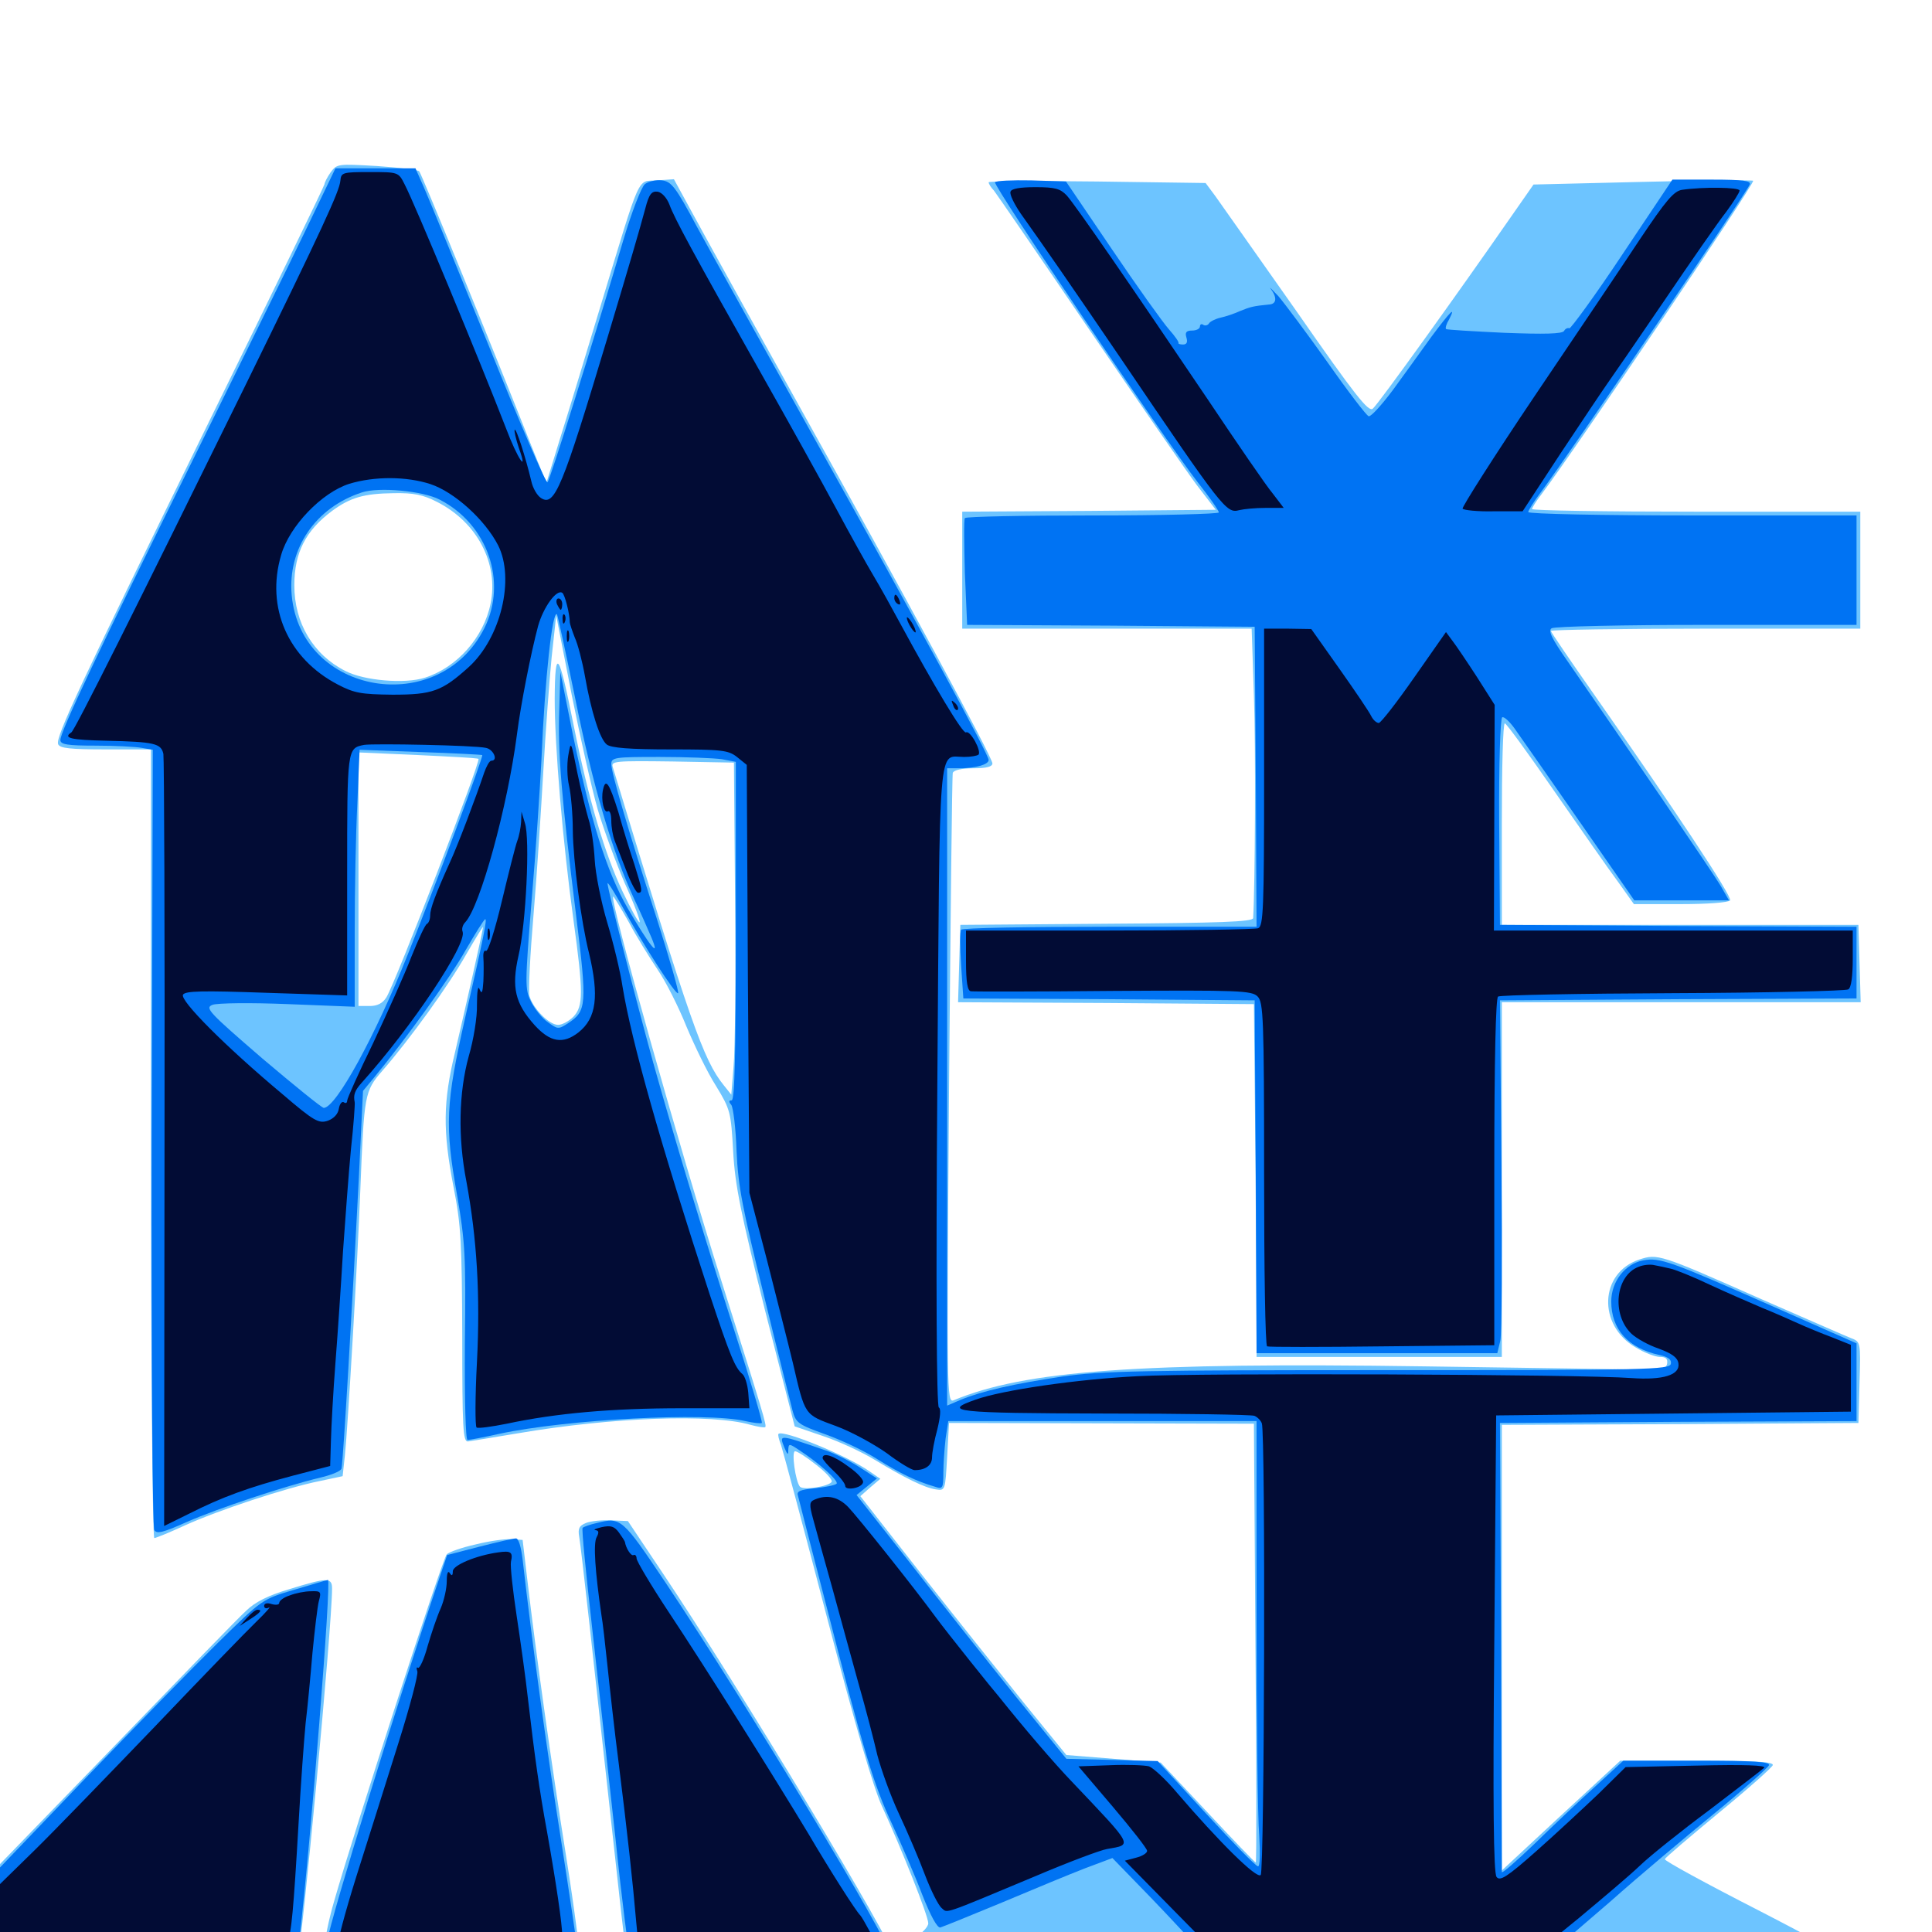 <svg xmlns="http://www.w3.org/2000/svg" viewBox="0 -1000 1000 1000">
	<path fill="#6dc4ff" d="M171.094 -910.742C169.336 -908.203 167.969 -905.469 167.969 -904.688C167.969 -903.906 141.797 -850 109.57 -784.57C41.016 -644.727 28.711 -618.555 30.078 -614.844C30.859 -612.695 36.328 -612.109 54.688 -612.109H78.125V-408.008C78.125 -295.508 78.906 -203.906 79.883 -203.906C80.664 -203.906 87.891 -206.836 95.898 -210.547C112.695 -218.164 147.852 -229.883 165.43 -233.398L177.344 -235.938L178.516 -246.68C180.078 -261.523 185.156 -348.438 186.523 -384.57C188.477 -433.594 188.672 -435.156 197.852 -445.703C212.305 -462.305 232.422 -490.234 241.211 -505.859C246.094 -514.258 250 -520.703 250 -520.117C250 -518.555 241.406 -480.469 235.547 -455.469C229.297 -429.688 229.102 -414.844 234.766 -385.547C238.672 -365.82 239.062 -356.445 239.258 -308.398C239.258 -260.938 239.648 -253.711 242.188 -253.906C243.75 -254.102 255.664 -256.055 268.555 -258.203C316.797 -266.406 368.555 -268.359 388.477 -262.5C392.188 -261.523 395.508 -260.938 396.094 -261.328C396.875 -262.305 395.508 -266.992 373.242 -337.5C352.148 -404.102 315.039 -535.938 317.383 -535.938C317.773 -535.938 321.289 -530.078 325.391 -522.852C329.297 -515.43 336.133 -504.492 340.43 -498.047C344.727 -491.797 351.367 -478.516 355.273 -468.75C359.375 -458.984 366.016 -445.117 370.508 -438.086C378.125 -425.586 378.32 -424.414 379.492 -403.906C380.469 -386.328 383.398 -372.266 395.898 -322.07L411.328 -261.719L426.172 -256.641C434.375 -253.906 446.094 -248.438 452.539 -244.531C468.359 -234.961 478.711 -229.883 484.375 -229.102C489.258 -228.32 489.258 -228.516 490.234 -245.898L491.211 -263.477L570.117 -263.281L649.023 -263.086L649.805 -149.414C650.391 -87.109 650.391 -35.938 650 -35.938C649.609 -35.938 638.281 -47.656 625 -61.914L600.781 -87.695L576.367 -89.648L551.953 -91.602L529.688 -118.945C517.578 -133.984 493.555 -164.062 476.367 -185.938L445.312 -225.586L450.391 -230.078L455.664 -234.57L450 -238.477C438.672 -246.484 405.273 -260.156 402.93 -257.812C402.539 -257.422 403.125 -254.883 404.297 -251.953C405.273 -249.023 416.016 -208.984 427.93 -163.281C442.578 -107.422 451.953 -75 456.445 -65.234C466.602 -43.164 480.469 -8.398 480.469 -4.492C480.469 -2.734 477.344 0.586 473.633 2.93C469.922 5.078 466.797 7.617 466.797 8.398C466.992 15.625 461.719 15.43 714.648 16.211C849.023 16.602 958.984 16.211 958.984 15.43C958.984 14.648 936.914 2.539 909.961 -11.328C883.203 -25 861.328 -36.914 861.719 -37.695C862.109 -38.672 874.609 -49.219 889.453 -61.523C904.492 -73.828 916.992 -84.961 917.578 -86.328C918.164 -88.086 908.984 -88.672 878.516 -88.672H838.672L808.008 -60.352L777.344 -31.836V-147.266V-262.5L869.727 -262.891L961.914 -263.477L962.5 -284.57C963.086 -305.469 963.086 -305.469 958.008 -307.422C955.469 -308.398 934.57 -317.578 911.719 -327.539C858.789 -350.977 858.008 -351.172 848.438 -348.047C827.93 -341.211 826.758 -314.062 846.68 -302.539C851.172 -299.805 856.836 -297.656 859.18 -297.656C862.305 -297.656 863.281 -296.68 862.891 -294.141C862.305 -291.406 860.156 -290.82 850.586 -291.016C844.141 -291.211 793.164 -291.992 737.305 -292.773C589.648 -294.922 530.469 -290.625 493.555 -275.195C490.039 -273.828 490.039 -279.492 491.211 -435.547C491.992 -524.609 492.773 -598.633 493.164 -600C493.75 -601.367 497.656 -602.344 503.906 -602.344C510.547 -602.344 513.672 -603.125 513.672 -604.883C513.672 -608.008 467.383 -693.555 413.672 -789.844C390.625 -831.25 366.602 -874.609 360.352 -886.133L348.828 -907.227L340.039 -906.641C329.492 -905.859 332.227 -911.914 310.547 -840.625C302.93 -815.43 293.555 -784.57 289.648 -772.266L282.812 -750L275 -769.336C255.664 -818.359 218.164 -910.156 216.992 -911.328C216.406 -912.109 206.445 -913.281 195.117 -914.062C174.805 -915.234 174.414 -915.234 171.094 -910.742ZM226.172 -740.234C247.07 -729.688 258.203 -708.203 253.906 -687.5C250.391 -670.117 236.523 -654.492 219.922 -649.219C209.57 -645.898 188.477 -647.656 178.711 -652.734C162.109 -661.133 152.344 -677.539 152.344 -697.07C152.344 -713.867 158.203 -725.391 171.875 -735.547C181.445 -742.578 188.477 -744.531 203.711 -744.727C214.062 -744.922 218.945 -743.945 226.172 -740.234ZM309.375 -581.055C312.305 -571.094 318.555 -554.102 323.242 -543.164C328.125 -532.422 331.641 -523.047 331.055 -522.656C330.664 -522.07 326.758 -529.102 322.461 -538.086C313.086 -557.812 304.688 -585.938 296.875 -624.805C289.258 -662.891 287.305 -665.625 287.109 -638.477C287.109 -613.477 291.211 -564.648 296.875 -523.438C301.953 -486.328 301.953 -479.297 296.875 -473.828C294.531 -471.484 291.016 -469.531 288.867 -469.531C284.18 -469.531 275.781 -478.125 274.023 -484.57C273.438 -487.305 274.414 -506.25 276.172 -526.758C277.93 -547.461 280.078 -581.055 281.25 -601.367C282.422 -621.875 284.375 -648.242 285.547 -659.961L287.891 -681.445L295.898 -640.43C300.391 -617.969 306.445 -591.211 309.375 -581.055ZM247.656 -607.227C249.023 -606.055 204.492 -490.82 200 -483.789C198.047 -480.664 195.312 -479.297 191.406 -479.297H185.547V-544.922V-610.547L216.406 -609.18C233.203 -608.398 247.266 -607.617 247.656 -607.227ZM380.469 -533.984C380.859 -494.727 380.469 -456.055 379.688 -448.047L378.516 -433.398L374.609 -438.281C364.062 -451.367 357.422 -470.117 317.188 -602.93C316.211 -606.055 318.164 -606.25 348.047 -605.859L379.883 -605.273ZM422.461 -241.797C427.539 -237.891 431.055 -233.984 430.469 -233.008C429.102 -230.664 416.016 -228.516 414.062 -230.469C411.719 -233.203 409.57 -248.828 411.523 -248.828C412.695 -248.828 417.578 -245.703 422.461 -241.797ZM511.719 -905.664C511.719 -904.883 512.891 -902.93 514.453 -901.367C515.82 -899.609 537.891 -867.578 563.477 -829.883C589.062 -792.383 614.258 -755.859 619.531 -748.828L629.297 -736.133L563.672 -735.547L498.047 -735.156V-704.883V-674.609H572.852H647.852L649.023 -640.039C650 -613.086 649.609 -540.82 648.633 -524.805C648.438 -522.852 631.25 -522.266 572.852 -521.875L497.07 -521.289L496.484 -501.367L495.898 -481.25L572.461 -480.859L649.023 -480.273L649.805 -400.195C650.195 -356.25 650.391 -315.039 650.391 -308.984V-297.656H713.867H777.344V-389.453V-481.25H870.117H963.086L962.5 -501.367L961.914 -521.289H869.531H777.344V-573.633C777.344 -602.344 777.93 -625.781 778.906 -625.586C779.688 -625.586 791.211 -609.766 804.688 -590.234C818.164 -570.898 832.812 -549.805 837.5 -543.555L845.703 -532.031H870.117C883.398 -532.031 894.727 -532.812 895.508 -533.984C896.68 -535.938 865.82 -582.422 825.586 -639.844C813.086 -657.617 802.734 -672.852 802.734 -673.438C802.734 -674.023 838.867 -674.609 882.812 -674.609H962.891V-704.883V-735.156H877.93C831.25 -735.156 792.969 -735.742 792.969 -736.523C792.969 -737.109 795.117 -740.625 797.852 -744.141C813.867 -765.234 908.594 -905.273 907.422 -906.445C907.031 -906.836 881.25 -906.641 850.195 -905.859L793.75 -904.492L782.031 -887.695C755.469 -849.414 713.281 -790.625 710.547 -788.477C708.398 -786.523 701.562 -795.117 671.094 -838.867C650.781 -867.773 631.836 -894.531 629.102 -898.438L624.023 -905.273L567.773 -906.055C536.914 -906.445 511.719 -906.25 511.719 -905.664ZM303.32 -211.719C299.805 -210.352 299.023 -208.789 299.805 -204.492C300.781 -199.219 307.422 -138.672 317.383 -47.656C320.117 -22.461 322.852 1.953 323.438 6.445L324.609 14.844H393.75C435.547 14.844 462.891 14.062 462.891 13.086C462.891 6.445 382.422 -126.953 342.773 -186.133L325 -212.695L316.406 -213.086C311.523 -213.281 305.664 -212.695 303.32 -211.719ZM246.094 -200.586C239.062 -199.023 232.422 -196.68 231.25 -195.508C229.102 -193.359 183.203 -51.953 172.852 -15.625C170.117 -6.25 167.969 4.492 167.969 8.203V14.844H233.203C273.047 14.844 299.023 14.062 299.805 12.891C300.391 11.914 297.461 -11.133 293.164 -38.281C284.961 -89.844 277.344 -144.922 273.047 -181.445L270.508 -202.93L264.648 -203.32C261.328 -203.516 253.125 -202.344 246.094 -200.586ZM149.414 -177.344C138.867 -174.219 131.836 -170.703 127.344 -166.211C123.633 -162.891 93.555 -131.836 60.352 -97.461L0 -35.156V-11.133V12.891L52.344 13.086C81.055 13.281 115.234 13.672 128.32 13.867C144.336 14.258 152.734 13.672 154.102 12.109C156.055 9.57 171.875 -158.008 171.875 -177.734C171.875 -183.594 169.531 -183.594 149.414 -177.344Z"/>
	<path fill="#0073f3" d="M158.398 -881.25C150 -863.672 123.438 -809.961 99.609 -761.523C50.977 -663.086 31.25 -621.289 31.25 -616.992C31.25 -614.648 34.766 -614.062 49.609 -614.062C59.57 -614.062 70.312 -613.477 73.438 -612.891L79.102 -611.914L78.516 -411.328C78.32 -296.094 78.906 -209.57 79.883 -208.008C81.25 -205.859 84.57 -206.836 96.875 -212.305C112.891 -219.336 147.656 -230.859 165.625 -235.156C171.484 -236.523 176.367 -238.477 176.758 -239.844C177.539 -242.383 182.422 -324.805 185.742 -390.43L187.891 -435.352L193.555 -442.188C210.156 -462.305 233.008 -493.945 241.016 -508.203C246.094 -516.992 250.586 -524.219 251.172 -524.219C252.148 -524.219 250.586 -516.016 240.82 -473.438C230.664 -428.711 230.078 -417.578 236.719 -380.664C240.625 -357.812 241.211 -350.195 240.625 -305.078C240.43 -275 241.016 -254.688 241.992 -254.688C243.164 -254.688 250.391 -256.055 258.203 -257.812C293.75 -265.43 365.43 -269.141 385.742 -264.453C390.039 -263.477 393.75 -263.086 394.336 -263.477C394.727 -264.062 388.477 -285.352 380.273 -310.742C362.891 -365.039 349.219 -410.352 338.086 -450C329.102 -482.617 314.453 -539.844 314.453 -542.773C314.453 -543.75 317.969 -538.281 322.266 -530.469C332.422 -511.719 349.805 -484.766 350.977 -485.938C351.562 -486.328 346.68 -503.32 340.234 -523.633C324.414 -572.656 316.406 -600.195 316.406 -604.492C316.406 -608.008 318.359 -608.203 341.406 -608.203C355.078 -608.203 369.531 -607.617 373.633 -607.031L380.859 -605.664V-518.164C380.859 -454.688 380.273 -430.469 378.711 -430.469C377.148 -430.469 377.148 -429.688 378.516 -428.125C379.492 -426.758 380.859 -416.016 381.25 -404.102C382.031 -385.938 384.375 -374.219 395.312 -329.883C402.344 -300.977 409.18 -274.023 410.156 -270.117C411.914 -263.477 413.086 -262.695 427.148 -257.617C435.352 -254.688 447.461 -249.023 454.102 -244.727C465.625 -237.5 474.414 -233.203 483.984 -230.469C487.891 -229.102 488.281 -229.688 488.281 -237.695C488.281 -242.383 488.867 -250.391 489.453 -255.469L490.82 -264.453H570.508H650.391V-165.43C650.391 -110.742 650.977 -58.984 651.758 -50.195C652.344 -40.43 652.148 -33.984 651.172 -33.984C650 -33.984 638.086 -46.289 624.219 -61.328L599.219 -88.477L575.586 -89.062L551.953 -89.648L525.781 -121.875C511.523 -139.648 487.109 -170.312 471.68 -190.234L443.359 -226.172L448.633 -230.469L453.906 -234.766L444.531 -240.82C439.258 -244.141 431.25 -248.047 426.953 -249.414C402.539 -257.812 403.32 -257.617 406.055 -250.586C407.617 -246.875 408.008 -246.68 408.008 -249.414C408.203 -252.93 408.398 -252.93 413.672 -249.414C423.633 -242.969 434.375 -233.398 433.008 -232.031C432.227 -231.25 427.344 -230.273 421.875 -229.688C413.867 -228.906 412.109 -228.125 413.086 -225.586C413.477 -223.828 420.117 -198.242 427.734 -168.75C447.266 -92.578 452.148 -76.367 461.914 -55.469C466.602 -45.312 473.633 -29.102 477.344 -19.336C481.641 -8.398 485.156 -1.953 486.719 -2.344C488.086 -2.734 502.539 -8.594 518.555 -15.234C534.766 -22.07 554.102 -30.078 561.719 -33.008L575.781 -38.281L595.312 -18.164C606.055 -7.031 617.188 5.078 620.117 8.398L625.391 14.844H711.328C795.508 14.844 797.266 14.844 802.344 10.742C805.273 8.594 819.336 -3.516 833.789 -16.016C848.047 -28.711 872.266 -49.023 887.305 -61.328C902.344 -73.633 915.039 -84.961 915.625 -86.328C916.211 -88.086 907.812 -88.672 878.32 -88.672H840.234L825.977 -75.586C817.969 -68.359 803.906 -55.078 794.531 -45.898C784.961 -36.719 777.344 -30.078 777.344 -31.055C777.344 -32.227 777.148 -84.961 776.953 -148.242L776.367 -263.477L868.75 -264.062L960.938 -264.453V-284.57V-304.688L917.578 -323.828C864.453 -347.266 859.18 -349.219 850.586 -347.656C841.211 -345.898 833.984 -336.719 833.984 -326.367C833.984 -311.914 842.773 -302.148 858.984 -298.633C863.477 -297.656 865.234 -296.289 864.844 -294.141C864.258 -291.016 852.734 -290.82 718.75 -290.82C591.406 -290.82 570.312 -290.43 549.805 -287.5C525 -283.789 508.398 -280.078 497.07 -275.391L490.234 -272.461V-437.5V-602.344H496.68C505.078 -602.344 511.719 -604.297 511.719 -606.641C511.719 -609.57 475.781 -675.781 420.898 -774.219C394.922 -820.898 367.773 -869.727 360.742 -882.617C349.609 -903.516 347.461 -906.055 342.578 -906.641C339.453 -907.031 335.547 -906.055 333.789 -904.688C332.031 -903.32 326.953 -890.234 322.656 -875.781C307.227 -823.633 284.766 -751.758 283.398 -750.391C282.617 -749.609 268.945 -781.25 253.125 -820.703C237.109 -860.156 222.07 -897.07 219.531 -902.734L215.039 -912.891H194.336H173.633ZM227.539 -741.406C252.344 -728.711 262.695 -699.023 250.781 -675C227.344 -628.125 155.664 -640.234 150.977 -691.992C148.828 -716.016 163.281 -737.305 187.305 -745.117C196.094 -748.047 218.945 -745.898 227.539 -741.406ZM297.852 -637.891C306.836 -593.359 316.992 -558.984 328.125 -534.961C331.641 -527.539 335.742 -518.164 337.305 -514.453C341.992 -503.125 335.938 -510.938 325 -529.688C313.867 -549.023 305.664 -575.586 296.484 -619.922L290.039 -652.148L289.453 -632.617C288.672 -610.547 290.625 -587.109 298.242 -525.781C303.906 -479.688 303.711 -476.758 293.945 -470.312C289.062 -467.188 288.672 -467.188 283.594 -470.898C280.664 -472.852 276.758 -477.734 274.805 -481.641C271.68 -488.086 271.68 -490.43 275.195 -534.18C277.344 -559.375 279.492 -592.188 280.273 -607.227C282.031 -649.023 285.938 -684.375 288.281 -682.031C288.672 -681.445 292.969 -661.719 297.852 -637.891ZM249.609 -609.18C250.391 -608.594 225.195 -541.211 210.938 -505.664C194.141 -463.477 173.828 -426.562 167.578 -426.562C166.602 -426.562 152.148 -438.281 135.547 -452.344C108.203 -475.977 105.859 -478.32 109.961 -479.883C112.305 -480.859 129.883 -481.055 149.023 -480.273L183.594 -478.906V-517.578C183.594 -539.062 184.18 -568.945 184.961 -584.18L186.133 -611.914L217.578 -610.742C234.961 -610.156 249.219 -609.375 249.609 -609.18ZM515.039 -905.664C513.867 -903.906 602.539 -772.852 619.922 -750.391C625.977 -742.773 630.859 -735.742 630.859 -734.766C630.859 -733.984 601.562 -733.203 565.625 -733.203C529.688 -733.203 499.805 -732.617 499.414 -731.836C498.828 -730.859 499.023 -718.164 499.414 -703.516L500.586 -676.562L575 -676.172L649.414 -675.586L650 -598.047L650.391 -520.312H574.414C532.422 -520.312 497.852 -519.727 497.461 -518.75C496.875 -517.969 496.875 -509.766 497.461 -500.391L498.633 -483.203L574.023 -482.812L649.414 -482.227L650 -390.82L650.391 -299.609H712.695H775L776.562 -306.055C777.344 -309.375 777.539 -350.586 777.148 -397.266L776.367 -482.227L868.75 -482.812L960.938 -483.203V-501.758V-520.312L868.75 -520.703L776.367 -521.289L775.977 -574.414C775.781 -604.492 776.562 -628.125 777.539 -628.711C778.516 -629.297 781.836 -626.172 784.961 -621.484C788.281 -616.797 803.32 -595.312 818.359 -573.633L845.898 -533.984H870.508H894.922L890.43 -541.797C886.328 -548.633 840.43 -615.82 811.328 -657.812C803.125 -669.531 801.172 -673.633 803.125 -674.805C804.492 -675.781 840.625 -676.562 883.398 -676.562H960.938V-704.883V-733.203H875.977C829.297 -733.203 791.016 -733.984 791.016 -734.961C791.016 -735.742 793.945 -740.43 797.461 -745.117C811.133 -763.281 903.906 -900 905.664 -904.492C906.445 -906.445 902.148 -907.031 886.133 -907.031H865.625L839.648 -868.164C825.391 -846.68 812.891 -829.688 812.305 -830.078C811.523 -830.469 810.156 -829.883 809.57 -828.711C808.594 -827.148 799.414 -826.953 778.711 -827.734C762.5 -828.516 748.828 -829.297 748.438 -829.688C748.047 -830.273 748.633 -832.422 750 -834.57C753.906 -842.188 750.586 -838.672 740.82 -825.586C735.547 -818.164 726.562 -805.859 720.898 -798.047C715.039 -790.234 709.57 -784.18 708.398 -784.57C707.227 -784.961 697.656 -797.461 687.109 -812.5C676.562 -827.344 665.039 -842.773 661.719 -846.68C658.203 -850.391 656.445 -852.148 657.812 -850.391C661.133 -845.898 660.742 -842.578 656.836 -842.383C648.828 -841.602 647.266 -841.211 641.992 -839.062C639.062 -837.695 634.375 -836.133 631.641 -835.547C629.102 -834.961 626.367 -833.594 625.781 -832.617C625.195 -831.641 623.828 -831.25 622.852 -831.836C621.875 -832.617 621.094 -832.031 621.094 -831.055C621.094 -829.883 619.336 -828.906 616.992 -828.906C614.062 -828.906 613.281 -827.93 614.062 -825.391C614.844 -822.852 614.258 -821.68 612.305 -821.68C610.742 -821.68 609.766 -822.07 609.961 -822.461C610.352 -822.852 608.203 -825.977 605.078 -829.492C601.953 -833.008 588.672 -851.562 575.586 -870.898L551.758 -906.055L533.789 -906.641C524.023 -906.836 515.43 -906.445 515.039 -905.664ZM308.984 -211.719C305.469 -210.938 302.148 -209.766 301.562 -209.18C300.977 -208.789 303.32 -185.547 306.445 -157.812C309.57 -129.883 315.039 -80.859 318.555 -48.633C321.875 -16.406 325.391 10.547 325.977 11.133C328.125 13.477 460.938 14.453 460.938 12.109C460.938 5.469 386.914 -117.383 344.727 -180.469C322.07 -214.258 321.484 -214.844 308.984 -211.719ZM248.047 -199.414L231.445 -195.117L227.148 -182.422C205.078 -117.188 171.875 -9.57 169.141 5.469L167.773 12.891H233.398C294.336 12.891 298.828 12.695 298.828 9.375C298.828 7.617 294.922 -18.555 290.234 -48.633C282.812 -95.508 275.391 -150 270.508 -192.773C269.727 -199.414 268.359 -203.906 266.992 -203.711C265.625 -203.711 257.227 -201.758 248.047 -199.414ZM152.344 -177.148C135.742 -172.266 135.742 -172.266 112.5 -149.414C99.805 -136.914 69.336 -105.664 44.727 -80.078L0 -33.398V-10.156V12.891H76.953H153.906L155.078 2.539C160.742 -45.508 171.68 -182.617 169.727 -182.227C169.336 -182.227 161.523 -179.883 152.344 -177.148Z"/>
	<path fill="#020c35" d="M176.172 -906.445C175.781 -901.172 166.992 -882.031 126.562 -799.609C70.508 -685.547 38.672 -621.875 36.914 -620.898C32.422 -617.969 36.719 -616.992 55.273 -616.602C79.883 -616.016 83.398 -615.234 84.57 -609.766C84.961 -607.227 85.352 -516.406 85.156 -407.812L84.961 -210.156L97.656 -216.406C115.039 -225.195 128.516 -230.078 151.367 -236.133L170.898 -241.211L171.289 -254.297C171.484 -261.523 172.461 -279.688 173.633 -294.727C174.805 -309.766 176.562 -335.742 177.539 -352.344C178.711 -368.945 180.469 -392.773 181.641 -405.078C183.008 -417.383 183.789 -428.516 183.594 -429.492C182.812 -433.203 183.594 -435.547 187.109 -439.453C213.281 -468.555 241.797 -511.328 239.453 -517.773C238.867 -519.141 239.453 -521.289 240.82 -522.656C248.438 -530.664 262.695 -582.227 267.578 -619.922C269.531 -635.352 274.805 -662.109 278.516 -675.977C281.25 -685.742 288.086 -695.117 291.016 -693.164C292.383 -692.383 294.922 -682.031 294.922 -677.93C294.922 -677.148 296.094 -673.633 297.461 -670.117C299.023 -666.797 301.367 -657.812 302.734 -650.195C306.055 -631.25 310.547 -617.383 314.062 -614.648C316.211 -612.891 325.977 -612.109 346.875 -612.109C373.633 -612.109 376.953 -611.719 381.445 -608.203L386.523 -604.102L387.109 -493.359L387.891 -382.617L397.07 -347.461C401.953 -328.125 408.008 -304.492 410.352 -294.727C416.797 -266.992 416.211 -267.969 432.617 -261.914C440.625 -258.984 452.344 -252.539 458.984 -247.852C465.43 -242.969 471.875 -239.062 473.438 -239.062C479.102 -239.062 482.422 -241.602 482.422 -245.703C482.422 -248.047 483.594 -254.492 485.156 -260.156C486.719 -266.602 487.109 -270.898 485.938 -271.484C484.766 -272.266 484.375 -333.398 485.156 -438.086C486.523 -621.289 485.352 -608.203 499.023 -608.203C502.539 -608.203 505.664 -608.789 506.445 -609.375C508.203 -611.133 502.148 -622.266 500 -620.898C498.438 -619.922 483.594 -644.727 465.82 -677.539C461.719 -685.156 455.664 -696.094 452.148 -701.953C448.633 -707.812 439.844 -723.633 432.617 -737.109C425.391 -750.586 407.812 -782.227 393.555 -807.422C358.594 -869.336 349.023 -887.109 346.484 -894.141C345.117 -897.656 342.578 -900.391 340.43 -900.781C337.305 -901.172 335.938 -899.609 333.984 -891.992C331.055 -881.055 325.391 -861.719 314.648 -825.977C291.016 -747.266 287.109 -737.695 280.078 -742.188C278.125 -743.359 275.781 -747.266 275 -750.977C272.07 -763.281 267.188 -778.516 266.406 -777.539C266.016 -777.148 266.992 -772.852 268.555 -768.164C273.633 -754.102 267.773 -762.695 261.914 -778.32C248.438 -813.086 214.648 -894.727 209.375 -904.688C206.25 -910.938 206.055 -910.938 191.406 -910.938C177.344 -910.938 176.562 -910.742 176.172 -906.445ZM222.852 -749.414C235.156 -745.312 250.977 -731.055 257.812 -717.773C266.602 -700.391 259.18 -669.727 242.578 -654.688C228.711 -642.188 223.828 -640.43 203.125 -640.43C186.914 -640.625 183.398 -641.211 174.805 -645.703C149.023 -659.18 137.5 -685.547 145.508 -712.695C149.805 -727.734 166.602 -745.117 180.859 -749.609C193.75 -753.516 210.352 -753.516 222.852 -749.414ZM251.562 -612.891C255.469 -612.109 258.008 -606.25 254.297 -606.25C253.32 -606.25 251.758 -603.32 250.586 -600C246.484 -587.695 236.914 -562.305 232.812 -553.516C225.391 -537.109 222.656 -529.688 222.656 -526.172C222.656 -524.219 221.875 -522.266 221.094 -521.875C220.117 -521.68 216.602 -513.867 212.891 -504.688C209.375 -495.508 200.391 -475.586 193.164 -460.156C185.742 -444.922 179.688 -431.445 179.688 -430.273C179.688 -429.102 178.906 -428.711 177.93 -429.492C176.953 -430.078 175.781 -428.516 175.391 -426.172C175 -423.438 172.852 -421.094 169.727 -419.922C165.039 -418.359 162.695 -419.531 146.289 -433.594C116.406 -458.594 92.969 -482.227 94.727 -485.156C95.898 -487.109 104.688 -487.305 137.891 -486.133L179.688 -484.766V-547.266C179.688 -612.891 179.688 -612.695 188.477 -614.453C193.555 -615.234 245.898 -614.258 251.562 -612.891ZM523.047 -900.781C522.461 -899.414 525 -894.336 528.32 -889.453C540.43 -872.461 555.273 -850.977 580.273 -814.258C633.203 -736.133 634.766 -734.18 641.406 -735.938C643.75 -736.523 649.805 -737.109 654.883 -737.109H664.453L658.789 -744.531C655.469 -748.438 640.234 -770.703 624.805 -793.75C585.156 -852.539 556.836 -893.555 552.148 -898.828C548.828 -902.344 546.094 -903.125 535.938 -903.125C527.93 -903.125 523.438 -902.344 523.047 -900.781ZM870.703 -901.758C866.406 -901.172 862.305 -896.289 848.828 -876.172C839.844 -862.5 815.234 -825.977 794.141 -794.727C773.242 -763.672 756.641 -737.5 757.031 -736.719C757.617 -735.938 764.844 -735.156 773.047 -735.352H788.086L808.203 -766.016C819.336 -782.812 830.078 -798.828 832.031 -801.562C833.984 -804.297 847.07 -823.242 861.133 -843.945C875 -864.453 889.648 -885.547 893.555 -890.43C897.266 -895.508 900.391 -900.391 900.391 -901.367C900.391 -903.125 881.25 -903.32 870.703 -901.758ZM462.891 -690.43C462.891 -689.258 463.672 -687.891 464.844 -687.305C466.016 -686.719 466.211 -687.5 465.625 -689.062C464.258 -692.578 462.891 -693.164 462.891 -690.43ZM288.281 -687.305C289.062 -685.742 289.844 -684.375 290.234 -684.375C290.625 -684.375 291.016 -685.742 291.016 -687.305C291.016 -688.867 290.234 -690.234 289.062 -690.234C288.086 -690.234 287.695 -688.867 288.281 -687.305ZM291.211 -679.297C291.211 -677.148 291.797 -676.562 292.383 -678.125C292.969 -679.492 292.773 -681.25 292.188 -681.836C291.602 -682.617 291.016 -681.445 291.211 -679.297ZM470.703 -676.562C471.875 -674.414 473.242 -672.656 473.828 -672.656C474.219 -672.656 473.828 -674.414 472.656 -676.562C471.484 -678.711 470.117 -680.469 469.531 -680.469C469.141 -680.469 469.531 -678.711 470.703 -676.562ZM293.359 -670.703C293.359 -667.969 293.75 -666.992 294.336 -668.359C294.727 -669.531 294.727 -671.875 294.336 -673.242C293.75 -674.414 293.359 -673.438 293.359 -670.703ZM654.297 -597.656C654.297 -529.297 653.906 -520.508 651.172 -519.531C649.414 -518.945 614.844 -518.359 574.023 -518.359H500V-502.734C500 -491.602 500.781 -487.109 502.539 -486.914C503.711 -486.719 537.109 -486.719 576.367 -487.109C641.016 -487.5 648.047 -487.305 650.977 -484.18C653.906 -481.25 654.297 -472.852 654.297 -392.383C654.297 -343.555 654.883 -303.516 655.859 -303.125C656.641 -302.734 683.398 -302.734 715.43 -303.125L773.438 -303.711V-393.359C773.438 -452.148 774.219 -483.398 775.391 -484.18C776.562 -484.961 817.188 -485.742 865.82 -485.938C914.648 -486.133 955.469 -487.109 956.641 -487.891C958.203 -488.672 958.984 -494.727 958.984 -503.906V-518.359H866.211H773.242L773.438 -576.758L773.633 -635.156L764.453 -649.609C759.375 -657.422 753.711 -665.82 751.758 -668.359L748.438 -672.852L732.031 -649.414C723.047 -636.523 714.844 -625.977 713.672 -625.781C712.5 -625.781 710.742 -627.344 709.766 -629.297C708.789 -631.445 701.367 -642.383 693.359 -653.711L678.711 -674.414L666.602 -674.609H654.297ZM493.359 -634.961C493.945 -633.008 495.117 -632.031 495.703 -632.617C496.289 -633.203 495.703 -634.766 494.336 -636.133C492.383 -637.891 492.188 -637.695 493.359 -634.961ZM294.141 -608.984C293.359 -604.492 293.555 -597.461 294.531 -593.359C295.508 -589.062 296.484 -578.711 296.484 -570.117C296.68 -554.297 300.781 -522.852 304.883 -506.641C310.156 -484.57 308.789 -473.047 299.414 -465.625C291.406 -459.375 284.766 -460.547 276.758 -469.336C266.602 -480.664 264.648 -488.867 268.359 -505.273C272.266 -521.68 274.414 -566.016 271.68 -574.023L269.922 -579.883L269.727 -574.609C269.531 -571.68 268.75 -567.383 267.773 -564.844C266.797 -562.305 263.281 -548.242 259.766 -533.594C256.25 -518.75 252.539 -507.227 251.562 -507.812C250.586 -508.398 250 -506.836 250.195 -504.297C250.391 -501.953 250.391 -496.289 250.195 -491.992C249.805 -486.328 249.414 -485.156 248.242 -487.891C247.461 -490.234 246.875 -487.109 246.875 -480.078C247.07 -473.633 245.117 -461.719 242.578 -453.125C237.5 -434.57 236.914 -411.523 241.406 -388.477C246.875 -358.789 248.633 -329.688 246.875 -295.117C245.898 -276.953 245.898 -261.719 246.68 -261.133C247.461 -260.547 254.492 -261.523 262.305 -263.086C287.891 -268.555 316.992 -271.094 352.734 -271.094H387.891L387.305 -279.102C386.914 -283.398 385.547 -287.891 384.18 -288.867C380.469 -291.992 377.734 -298.633 367.383 -329.883C341.602 -408.789 326.953 -460.742 322.266 -489.062C321.094 -497.07 317.383 -512.305 314.258 -522.656C311.133 -533.203 308.203 -547.656 307.812 -555.078C307.422 -562.305 306.055 -571.68 304.688 -575.781C303.516 -579.688 300.781 -590.625 298.828 -600C295.508 -616.797 295.508 -616.797 294.141 -608.984ZM312.109 -591.211C310.938 -585.938 312.695 -578.711 314.648 -580.078C315.625 -580.664 316.406 -578.516 316.406 -575.195C316.406 -571.875 317.188 -567.383 318.164 -564.844C319.141 -562.305 321.875 -555.273 324.219 -549.219C326.562 -542.969 329.297 -537.891 330.273 -537.891C332.812 -537.891 332.422 -539.453 328.32 -552.734C326.172 -558.984 322.461 -571.094 320.117 -579.492C315.43 -594.531 313.477 -597.656 312.109 -591.211ZM252.344 -516.406C252.344 -513.672 252.734 -512.695 253.32 -514.062C253.711 -515.234 253.711 -517.578 253.32 -518.945C252.734 -520.117 252.344 -519.141 252.344 -516.406ZM848.242 -344.336C836.133 -339.844 833.984 -319.531 844.531 -309.57C847.07 -307.227 853.32 -303.711 858.594 -301.953C865.43 -299.414 868.359 -297.266 868.75 -294.336C869.727 -288.281 860.742 -285.547 844.336 -286.719C818.359 -288.672 620.117 -289.453 589.062 -287.695C557.422 -286.133 518.75 -280.469 505.078 -275.586C487.109 -269.336 494.141 -268.555 571.094 -268.359C612.5 -268.359 647.656 -267.773 649.219 -267.188C650.781 -266.602 652.539 -264.844 653.125 -263.281C655.078 -258.008 654.492 -31.445 652.539 -29.492C650.391 -27.344 630.664 -47.07 609.375 -71.875C603.516 -78.906 596.875 -84.961 594.727 -85.742C592.578 -86.328 583.594 -86.719 574.609 -86.328L558.203 -85.742L575.977 -64.844C585.742 -53.32 593.75 -43.164 593.75 -41.992C593.75 -40.82 591.211 -39.258 588.086 -38.477L582.227 -36.914L605.859 -12.891L629.297 10.938H712.109H794.922L816.992 -7.031C828.906 -16.992 843.359 -29.102 848.828 -34.375C854.102 -39.453 870.508 -52.539 884.961 -63.281C899.219 -74.219 912.109 -83.984 913.086 -84.961C914.453 -86.328 902.93 -86.719 878.32 -86.133L841.406 -85.352L827.539 -71.68C819.727 -64.258 805.273 -50.781 795.117 -41.797C779.883 -28.32 776.367 -26.172 774.609 -28.516C773.047 -30.664 772.656 -66.211 773.438 -149.414L774.414 -267.383L866.211 -268.359L958.008 -269.336V-286.719V-303.906L948.242 -307.812C942.969 -309.766 934.961 -313.086 930.664 -315.039C926.367 -316.992 917.969 -320.703 912.109 -323.047C906.25 -325.586 893.945 -330.859 885.156 -334.961C876.172 -339.258 866.797 -342.969 864.648 -343.359C862.305 -343.945 858.594 -344.727 856.445 -345.117C854.297 -345.703 850.586 -345.312 848.242 -344.336ZM425.781 -245.312C425.781 -244.531 428.516 -241.406 431.641 -238.477C434.961 -235.352 437.5 -232.031 437.5 -230.859C437.5 -228.32 445.898 -229.688 446.68 -232.617C447.266 -233.984 443.75 -237.695 439.258 -240.82C431.445 -246.68 425.781 -248.438 425.781 -245.312ZM421.68 -223.828C418.945 -222.656 418.75 -221.484 420.898 -213.672C422.266 -208.789 426.562 -192.969 430.664 -178.516C434.57 -164.062 440.82 -141.602 444.336 -128.711C448.047 -115.82 452.344 -99.219 454.102 -91.602C456.055 -84.18 460.938 -70.508 465.234 -61.328C469.531 -52.148 475.586 -38.086 478.711 -29.688C481.836 -21.484 485.742 -13.672 487.5 -12.305C490.625 -9.766 486.914 -8.398 535.938 -28.906C552.93 -36.133 569.531 -42.383 573.047 -42.969C586.328 -45.312 587.109 -43.75 554.688 -77.93C545.508 -87.5 530.273 -105.273 516.992 -121.875C515.625 -123.438 508.789 -131.836 501.953 -140.43C494.922 -149.219 487.109 -159.18 484.375 -162.891C473.242 -178.125 443.945 -214.844 439.062 -219.922C433.984 -225.195 428.125 -226.562 421.68 -223.828ZM311.523 -209.57C308.398 -208.789 306.836 -208.203 308.203 -208.008C309.961 -207.812 310.156 -206.836 308.789 -204.297C307.031 -200.977 308.008 -186.719 311.328 -163.867C311.914 -160.742 313.281 -148.828 314.453 -137.5C315.625 -126.172 318.164 -103.32 320.312 -86.719C324.609 -52.344 327.539 -25.781 329.297 -5.273L330.664 8.984H392.969H455.273L450.781 0.781C448.242 -3.906 445.898 -8.008 445.312 -8.594C443.164 -10.547 429.492 -32.031 418.359 -50.977C401.172 -79.492 365.039 -137.109 346.094 -165.625C336.914 -179.492 329.492 -191.992 329.492 -193.359C329.492 -194.727 328.711 -195.508 327.93 -195.117C326.758 -194.336 324.023 -198.438 323.438 -201.953C323.242 -202.539 321.875 -204.688 320.312 -206.836C317.969 -209.961 316.211 -210.547 311.523 -209.57ZM257.812 -196.484C246.484 -194.922 234.375 -189.844 234.375 -186.719C234.375 -184.375 233.789 -184.18 232.812 -185.742C231.836 -187.305 231.25 -185.547 231.25 -181.641C231.25 -177.93 229.883 -171.68 228.125 -167.578C226.172 -163.281 223.242 -154.492 221.289 -147.852C219.531 -141.211 217.188 -136.328 216.406 -136.719C215.625 -137.305 215.43 -136.523 216.016 -134.961C216.602 -133.398 212.109 -116.406 206.055 -97.266C200 -77.93 190.234 -47.07 184.375 -28.516C178.516 -9.766 174.219 6.25 175 7.227C176.172 9.18 264.844 9.57 280.859 7.812C289.844 6.641 291.016 6.055 291.016 1.953C291.016 -3.906 287.891 -25.195 283.203 -51.562C279.102 -73.828 276.758 -90.82 273.242 -120.898C272.07 -131.641 269.336 -150.977 267.383 -163.867C265.43 -176.758 264.062 -189.258 264.453 -191.602C265.625 -196.68 264.453 -197.461 257.812 -196.484ZM150 -174.219C146.875 -173.242 144.531 -171.484 144.531 -170.312C144.531 -169.336 142.773 -169.141 140.625 -169.727C138.281 -170.508 136.719 -170.117 136.719 -168.75C136.719 -167.578 137.891 -167.188 139.258 -167.969C140.43 -168.75 137.695 -165.43 132.812 -160.742C127.93 -156.055 104.102 -131.445 80.078 -106.25C55.859 -81.055 28.125 -52.344 18.164 -42.578L0 -24.805V-9.18V6.641L7.422 7.422C22.461 9.375 147.461 6.641 148.828 4.297C150.781 1.367 151.953 -11.719 154.492 -55.469C155.664 -76.367 157.422 -100.195 158.203 -108.203C159.18 -116.211 160.742 -132.617 161.719 -144.336C162.891 -156.25 164.258 -168.164 165.039 -171.289C166.406 -176.172 166.016 -176.562 160.938 -176.367C157.812 -176.367 152.93 -175.391 150 -174.219ZM127.734 -162.5L124.023 -158.398L129.492 -161.914C134.961 -165.43 135.938 -166.797 133.203 -166.797C132.227 -166.797 129.883 -164.844 127.734 -162.5Z"/>
</svg>